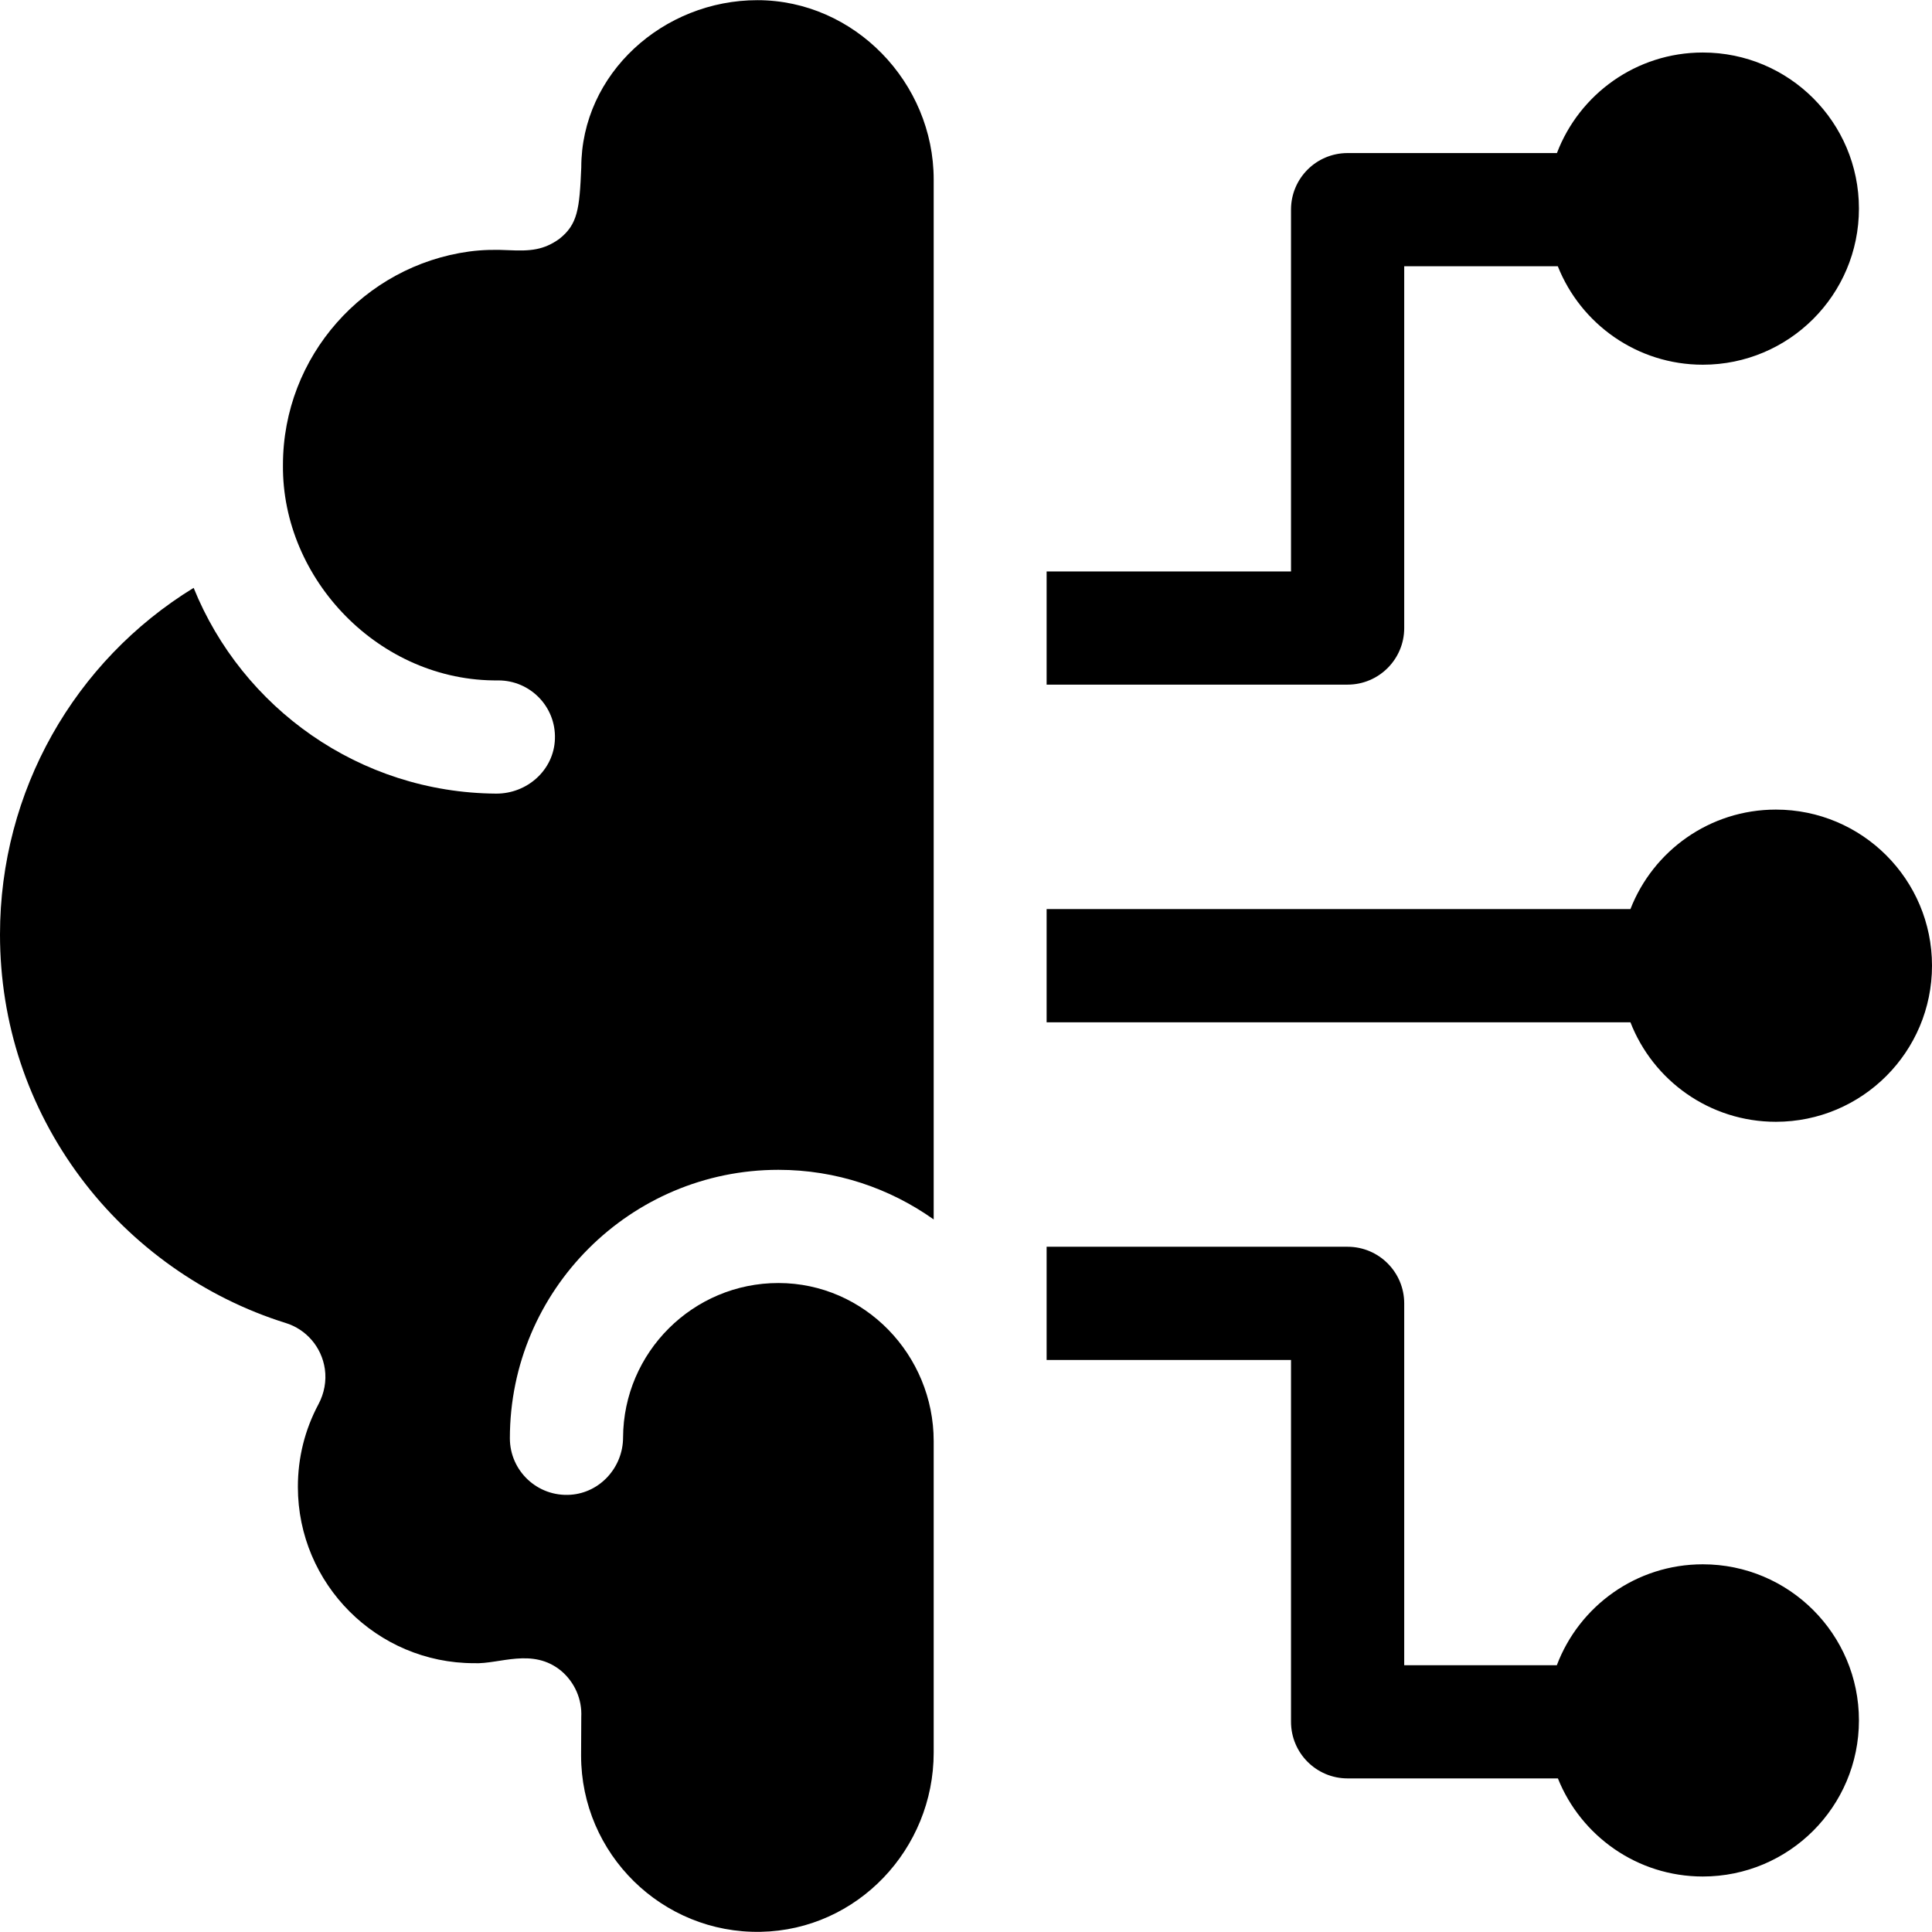 <svg width="22" height="22" viewBox="0 0 22 22" fill="current" xmlns="http://www.w3.org/2000/svg">
<g clip-path="url(#clip0_2805_67132)">
<path d="M8.864 13.321C9.522 13.321 10.132 13.531 10.632 13.886V2.044C10.632 0.94 9.729 0.003 8.626 0.002C7.554 0.001 6.619 0.837 6.619 1.908C6.599 2.38 6.579 2.555 6.368 2.721C6.191 2.847 6.04 2.861 5.793 2.849C5.643 2.841 5.492 2.844 5.343 2.864C4.147 3.027 3.222 4.055 3.222 5.295C3.209 6.597 4.323 7.763 5.675 7.748C6.038 7.748 6.332 8.048 6.319 8.414C6.308 8.768 6.003 9.039 5.649 9.037C4.091 9.026 2.757 8.059 2.205 6.694C0.846 7.528 0 9.009 0 10.641C0 11.649 0.318 12.607 0.919 13.411C1.501 14.19 2.33 14.777 3.253 15.065C3.486 15.137 3.662 15.337 3.699 15.588C3.719 15.726 3.692 15.867 3.627 15.989C3.471 16.281 3.392 16.598 3.392 16.932C3.392 18.038 4.292 18.939 5.399 18.939C5.688 18.952 6.065 18.758 6.391 19.027C6.544 19.157 6.629 19.35 6.619 19.551C6.618 19.586 6.617 19.961 6.617 19.991C6.617 21.111 7.539 22.02 8.663 21.998C9.762 21.977 10.632 21.057 10.632 19.957V16.411C10.632 15.429 9.846 14.611 8.865 14.61C7.892 14.609 7.099 15.399 7.095 16.37C7.094 16.708 6.834 16.998 6.497 17.021C6.12 17.047 5.806 16.749 5.806 16.378C5.806 14.692 7.178 13.321 8.864 13.321Z" fill="current"/>
<path d="M20.222 9.219C19.468 9.219 18.824 9.689 18.566 10.352H11.918V11.641H18.566C18.824 12.304 19.468 12.774 20.222 12.774C21.204 12.774 22 11.978 22 10.996C22 10.015 21.204 9.219 20.222 9.219Z" fill="current"/>
<path d="M19.39 17.813C18.63 17.813 17.982 18.29 17.728 18.962H15.99V14.842C15.99 14.486 15.701 14.197 15.345 14.197H11.918V15.486H14.701V19.606C14.701 19.962 14.989 20.251 15.345 20.251H17.74C18.002 20.905 18.642 21.368 19.39 21.368C20.372 21.368 21.168 20.572 21.168 19.59C21.168 18.609 20.372 17.813 19.39 17.813Z" fill="current"/>
<path d="M19.39 0.598C18.632 0.598 17.984 1.073 17.729 1.743H15.345C14.989 1.743 14.701 2.031 14.701 2.387V6.507H11.918V7.796H15.345C15.701 7.796 15.99 7.507 15.99 7.152V3.032H17.739C18 3.688 18.641 4.153 19.39 4.153C20.372 4.153 21.168 3.357 21.168 2.375C21.168 1.393 20.372 0.598 19.39 0.598Z" fill="current"/>
</g>
<defs>
<clipPath id="clip0_2805_67132">
<rect width="22" height="22" fill="white"/>
</clipPath>
</defs>
</svg>
